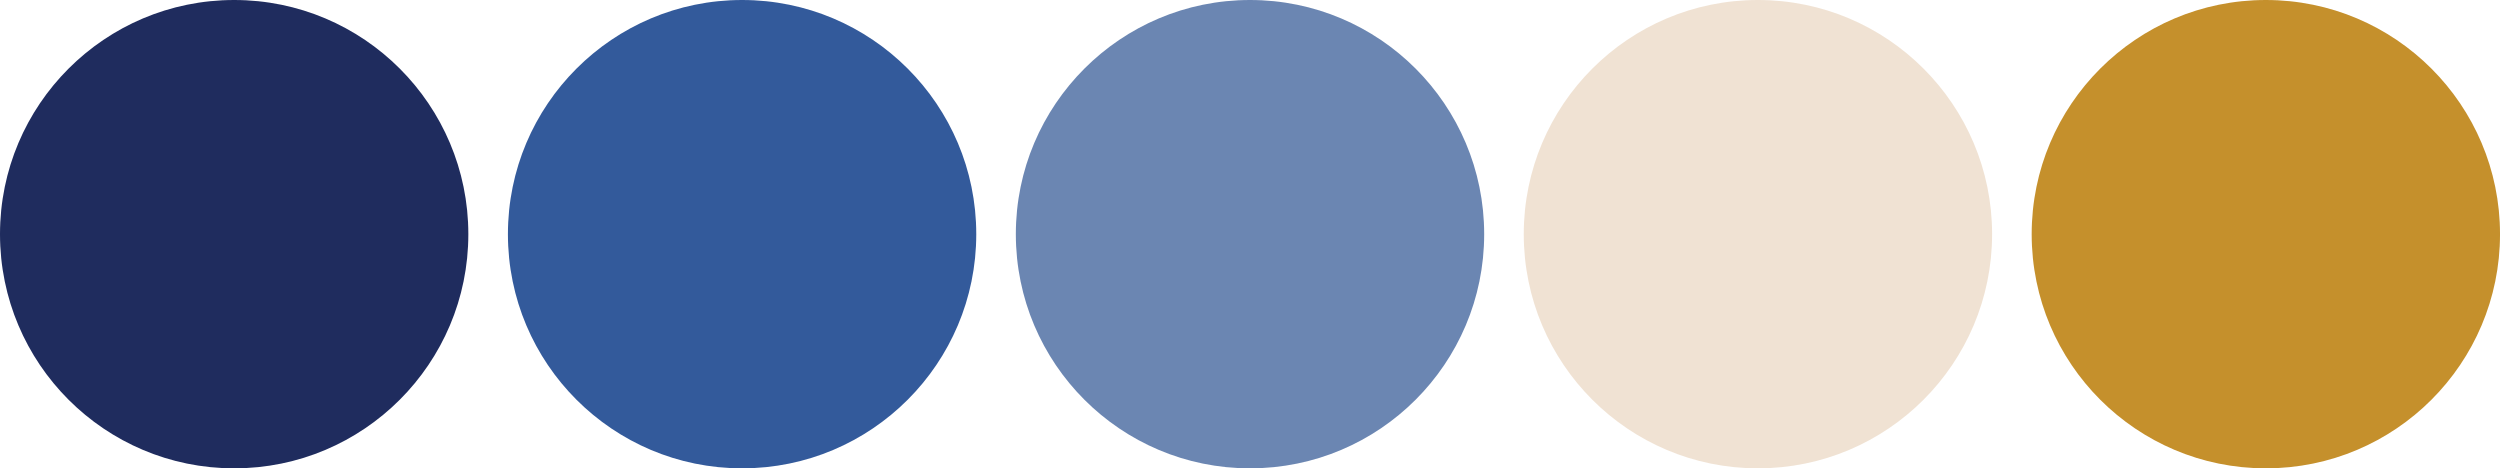 <?xml version="1.0" encoding="UTF-8"?>
<svg role="img" id="Layer_1" data-name="Layer 1" xmlns="http://www.w3.org/2000/svg" viewBox="0 0 1480.01 277.25">
  <defs>
    <style>
      .cls-1 {
        fill: #f0e2d3;
      }

      .cls-2 {
        fill: #6b86b2;
      }

      .cls-3 {
        fill: #c5902c;
      }

      .cls-4 {
        fill: #1f2c5e;
      }

      .cls-5 {
        fill: #335a9b;
      }
    </style>
  </defs>
  <circle class="cls-4" cx="138.63" cy="138.63" r="138.63"/>
  <circle class="cls-5" cx="439.32" cy="138.63" r="138.63"/>
  <circle class="cls-2" cx="740.01" cy="138.63" r="138.63"/>
  <circle class="cls-1" cx="1040.7" cy="138.63" r="138.63"/>
  <circle class="cls-3" cx="1341.39" cy="138.63" r="138.63"/>
</svg>